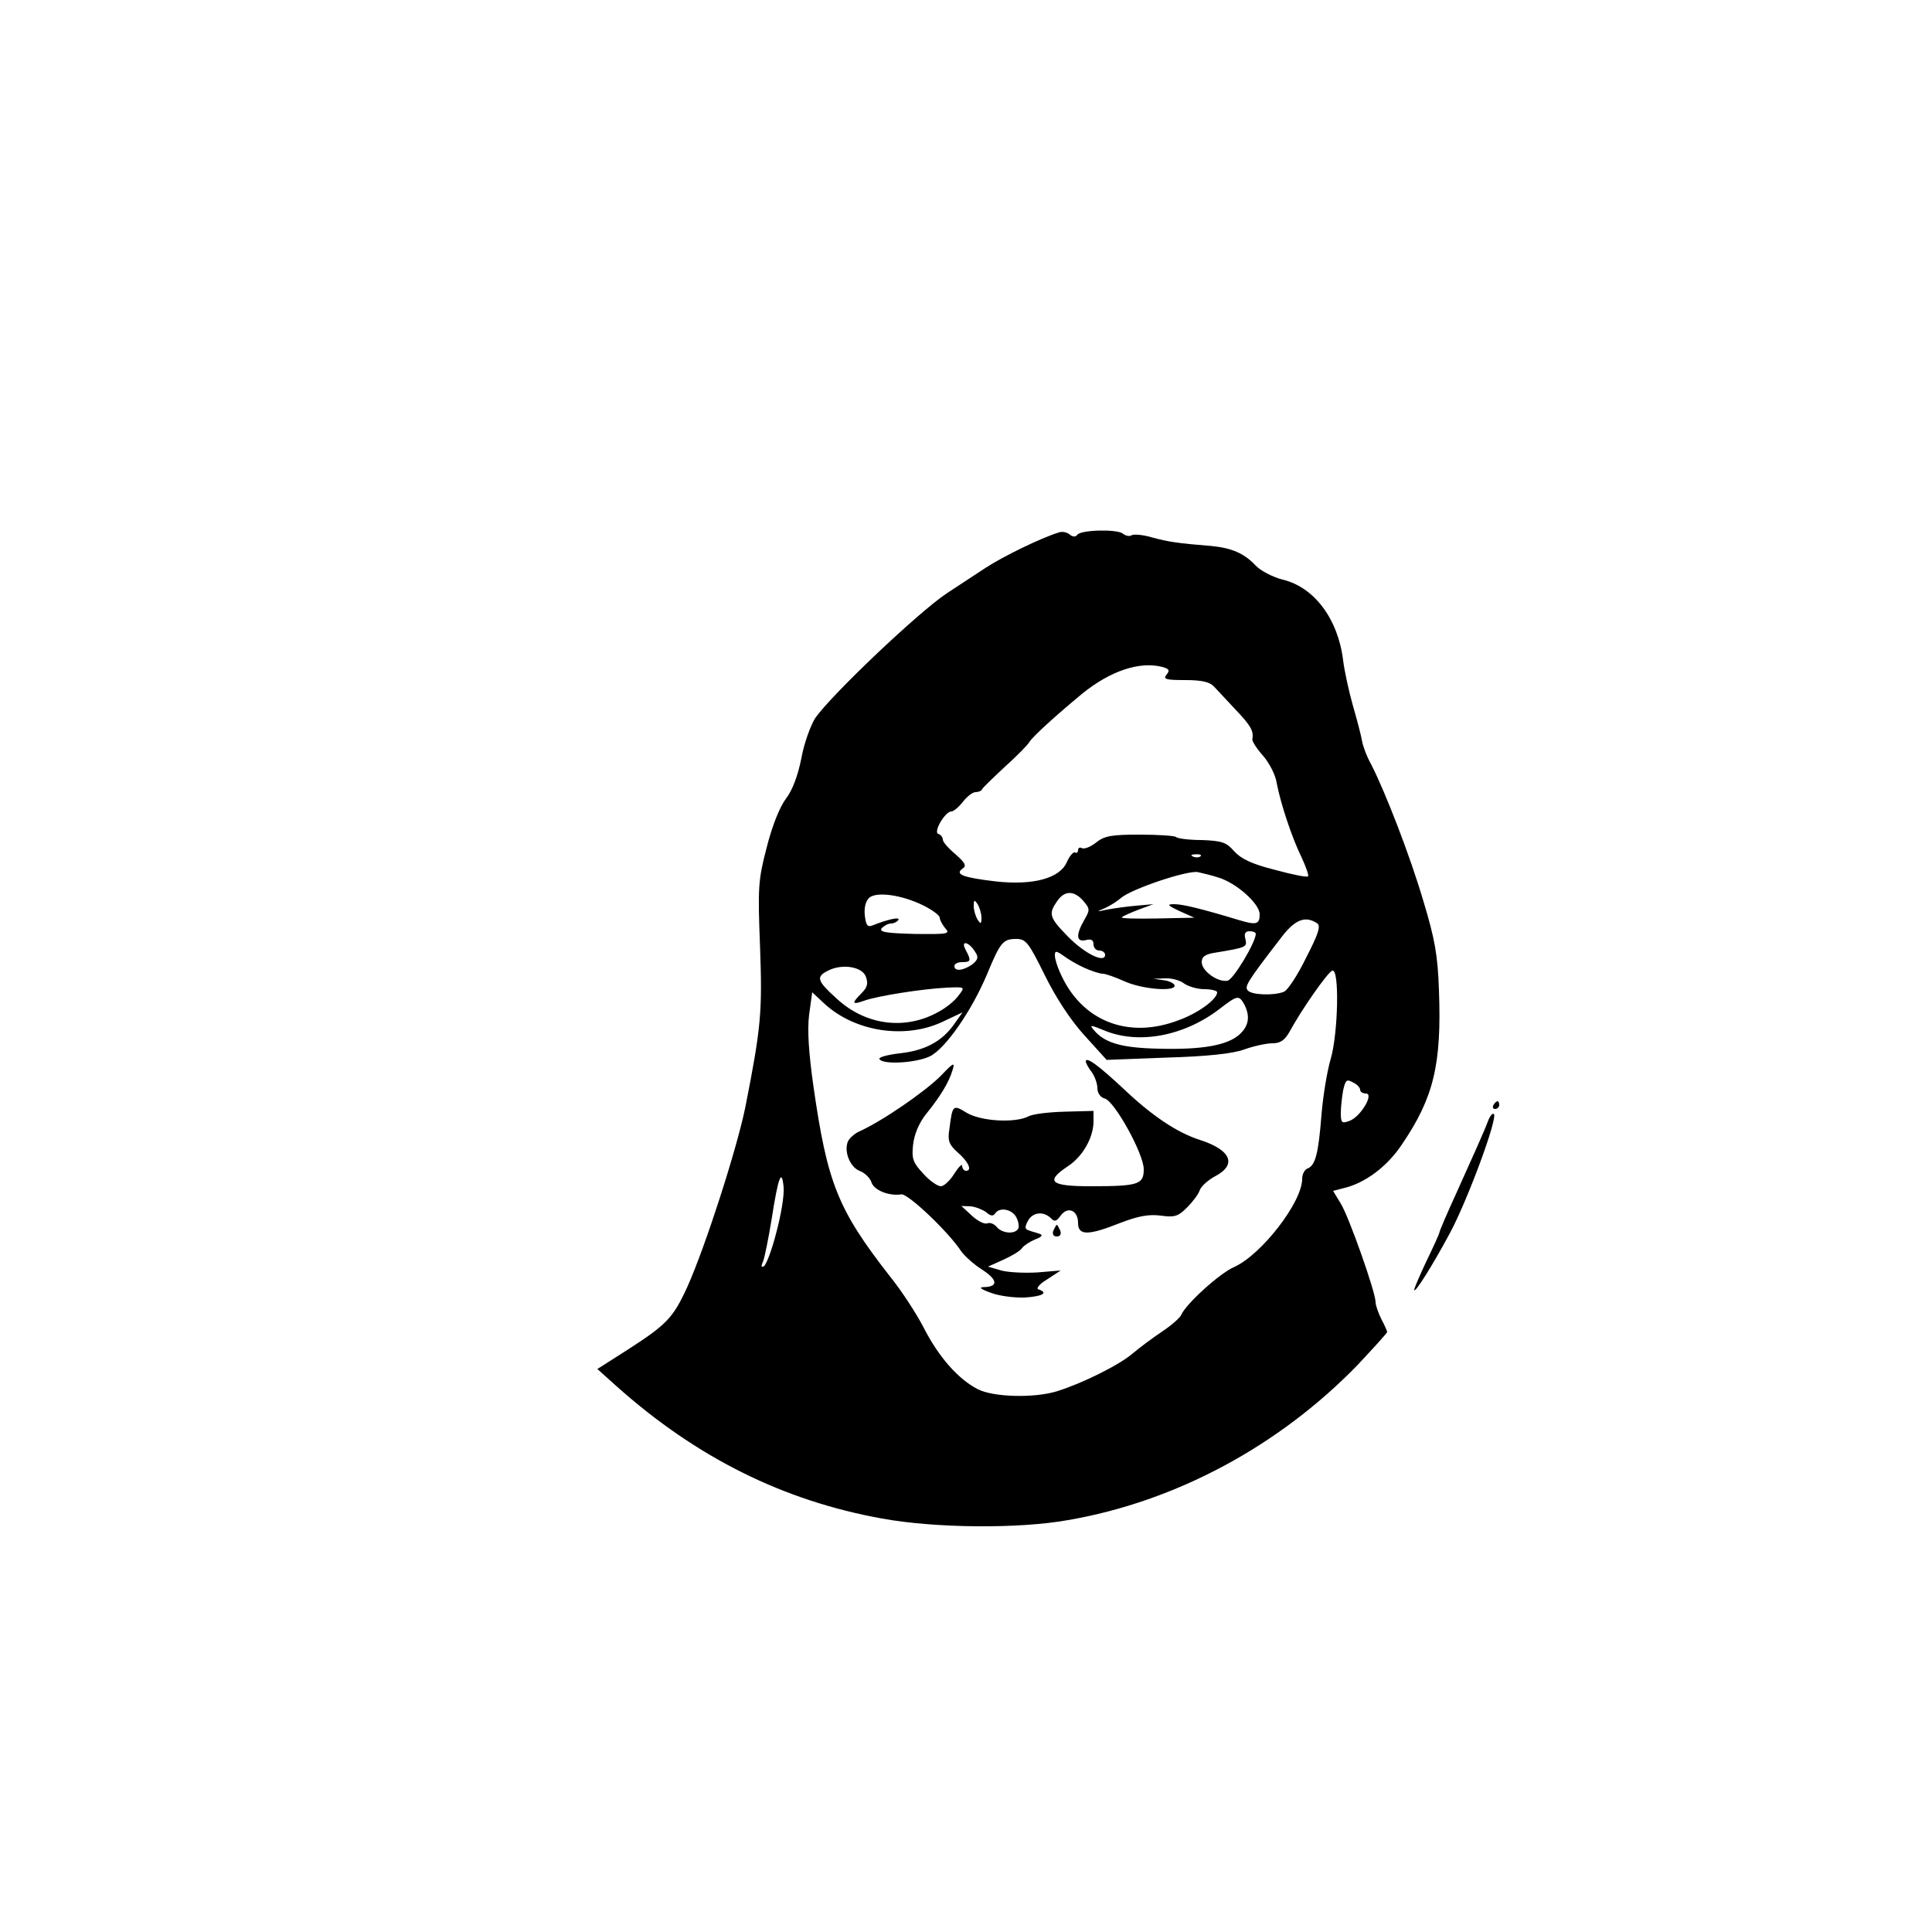 <?xml version="1.0" standalone="no"?>
<!DOCTYPE svg PUBLIC "-//W3C//DTD SVG 20010904//EN"
 "http://www.w3.org/TR/2001/REC-SVG-20010904/DTD/svg10.dtd">
<svg version="1.0" xmlns="http://www.w3.org/2000/svg"
 width="500pt" height="500pt" viewBox="0 0 500 500"
 preserveAspectRatio="xMidYMid meet">

<g transform="translate(0,500) scale(0.1,-0.1)"
fill="#000000" stroke="none">
<path d="M2740 3622 c-48 -15 -144 -62 -190 -92 -14 -9 -58 -38 -99 -65 -74
-49 -298 -262 -341 -323 -12 -19 -29 -65 -36 -104 -9 -45 -23 -83 -40 -105
-16 -21 -36 -71 -50 -127 -22 -84 -23 -104 -17 -256 6 -169 3 -207 -38 -415
-22 -108 -103 -360 -150 -465 -37 -81 -54 -98 -153 -162 l-80 -51 49 -44 c207
-185 432 -297 688 -343 137 -25 353 -27 481 -4 279 48 546 192 749 401 42 45
77 83 77 86 0 2 -7 18 -15 33 -8 16 -15 36 -15 44 0 26 -69 221 -90 255 l-20
33 27 7 c56 13 113 56 151 113 83 122 103 208 96 399 -3 91 -11 134 -40 230
-35 119 -98 281 -135 354 -12 21 -22 49 -24 61 -2 13 -13 55 -24 93 -11 39
-22 91 -25 116 -13 107 -75 190 -157 209 -26 7 -57 23 -70 37 -29 31 -62 45
-114 50 -88 7 -112 11 -153 22 -23 7 -47 9 -53 6 -5 -4 -16 -2 -23 4 -15 12
-108 10 -118 -3 -4 -6 -12 -6 -20 1 -7 6 -20 8 -28 5z m268 -348 c18 -5 20 -9
11 -20 -10 -12 -1 -14 48 -14 44 0 64 -5 75 -17 9 -10 35 -37 57 -61 38 -40
46 -54 42 -75 -1 -5 11 -24 27 -42 16 -18 33 -50 36 -71 10 -53 39 -141 65
-194 11 -24 19 -46 16 -48 -3 -3 -42 5 -86 17 -60 15 -88 29 -105 48 -20 23
-31 27 -84 29 -33 0 -63 4 -67 8 -3 3 -45 6 -93 6 -73 0 -92 -3 -114 -21 -14
-11 -30 -17 -36 -14 -5 3 -10 1 -10 -5 0 -6 -4 -9 -8 -6 -4 2 -14 -9 -21 -25
-18 -42 -87 -61 -185 -50 -83 10 -106 18 -85 33 11 7 7 15 -18 37 -18 15 -33
32 -33 38 0 6 -5 13 -12 15 -13 5 18 58 34 58 6 0 19 11 30 25 11 14 25 25 33
25 7 0 15 3 17 8 2 4 28 29 58 57 30 27 60 57 65 66 9 14 66 66 136 124 73 59
148 84 207 69z m99 -490 c-3 -3 -12 -4 -19 -1 -8 3 -5 6 6 6 11 1 17 -2 13 -5z
m46 -55 c47 -14 107 -68 107 -95 0 -26 -8 -29 -54 -15 -96 29 -145 41 -167 41
-20 0 -18 -3 14 -18 l38 -17 -97 -2 c-53 -1 -94 0 -91 3 3 3 23 12 44 20 l38
14 -45 -4 c-25 -2 -58 -7 -75 -10 -28 -6 -29 -6 -5 4 13 6 32 18 41 26 26 23
171 72 199 67 14 -3 38 -9 53 -14z m-764 -72 c24 -12 43 -26 43 -32 0 -5 6
-17 14 -27 14 -15 8 -16 -79 -15 -75 2 -93 5 -85 15 6 6 16 12 24 12 7 0 15 4
19 9 5 9 -27 2 -67 -14 -13 -5 -17 0 -20 27 -2 21 3 37 12 45 20 16 84 7 139
-20z m415 11 c17 -20 17 -23 2 -49 -22 -38 -21 -58 4 -52 14 4 20 0 20 -11 0
-9 7 -16 15 -16 8 0 15 -5 15 -11 0 -23 -53 3 -96 47 -49 50 -51 59 -28 92 19
28 44 28 68 0z m-264 -43 c0 -17 -2 -17 -10 -5 -5 8 -10 24 -10 35 0 17 2 17
10 5 5 -8 10 -24 10 -35z m868 -14 c11 -6 5 -26 -28 -90 -22 -45 -48 -85 -58
-88 -26 -10 -81 -8 -92 3 -10 10 -5 20 83 134 37 50 64 61 95 41z m-158 -28
c-1 -23 -58 -118 -73 -121 -25 -5 -67 25 -67 48 0 14 9 21 38 25 78 13 80 14
75 35 -4 14 0 20 11 20 9 0 16 -3 16 -7z m-547 -105 c29 -59 66 -116 103 -157
l58 -64 156 6 c103 3 170 10 200 21 25 9 58 16 73 16 21 0 32 8 45 31 31 57
98 153 110 157 19 6 15 -162 -4 -228 -9 -30 -20 -95 -24 -145 -8 -102 -16
-131 -36 -139 -8 -3 -14 -15 -14 -27 0 -60 -105 -196 -176 -228 -39 -17 -126
-97 -137 -124 -3 -7 -24 -26 -48 -42 -24 -16 -59 -42 -78 -58 -35 -30 -130
-77 -194 -97 -59 -19 -167 -16 -207 5 -50 26 -100 82 -139 158 -19 37 -58 97
-88 134 -135 173 -162 241 -198 493 -12 85 -16 144 -11 184 l8 58 31 -29 c79
-73 208 -93 305 -48 l53 25 -22 -31 c-31 -44 -75 -68 -141 -75 -32 -4 -55 -10
-52 -15 9 -15 94 -10 130 7 40 19 109 118 149 214 34 82 41 90 75 90 25 0 32
-9 73 -92z m-179 58 c9 -13 7 -20 -8 -32 -23 -16 -46 -19 -46 -4 0 6 9 10 20
10 23 0 24 4 9 32 -14 26 9 21 25 -6z m283 -41 c18 -8 39 -15 47 -15 7 0 33
-9 57 -20 45 -20 129 -27 129 -11 0 5 -12 12 -27 14 l-28 4 30 1 c17 1 39 -5
49 -13 11 -8 35 -15 53 -15 18 0 33 -4 33 -8 0 -18 -49 -54 -99 -72 -132 -51
-254 -2 -308 124 -7 15 -13 35 -13 43 0 13 3 13 23 -1 12 -9 36 -23 54 -31z
m-566 -23 c6 -17 4 -27 -11 -42 -27 -27 -25 -31 6 -20 32 12 151 31 215 34 47
2 47 2 30 -20 -9 -13 -32 -32 -51 -42 -86 -49 -189 -36 -264 33 -52 47 -55 57
-23 73 37 19 89 10 98 -16z m979 -71 c16 -31 12 -56 -12 -78 -31 -28 -95 -40
-209 -37 -97 2 -140 15 -168 48 -12 14 -9 14 25 0 89 -38 207 -16 299 54 48
37 51 37 65 13z m300 -221 c0 -6 7 -10 15 -10 22 0 -14 -61 -43 -71 -19 -7
-22 -5 -22 20 0 16 3 42 6 59 6 27 9 30 25 21 11 -5 19 -14 19 -19z m-1511
-370 c-11 -44 -26 -83 -32 -87 -7 -4 -8 0 -2 13 4 10 14 60 22 109 17 109 26
133 31 83 2 -21 -7 -74 -19 -118z"/>
<path d="M2810 2253 c0 -4 7 -17 15 -27 8 -11 15 -30 15 -42 0 -13 8 -24 19
-27 25 -6 101 -143 101 -183 0 -39 -13 -44 -137 -44 -105 0 -119 12 -59 52 38
25 66 74 66 116 l0 27 -74 -2 c-41 -1 -83 -6 -94 -12 -35 -18 -123 -13 -160 9
-36 22 -37 21 -45 -42 -5 -30 -1 -40 21 -60 28 -24 39 -48 22 -48 -5 0 -10 6
-10 13 0 6 -9 -3 -20 -20 -11 -18 -27 -33 -35 -33 -9 0 -30 15 -46 33 -26 28
-30 38 -26 74 3 27 15 56 33 79 39 48 60 84 69 114 7 22 3 21 -30 -14 -42 -42
-154 -119 -213 -145 -12 -6 -25 -18 -28 -26 -10 -26 6 -65 30 -75 14 -5 27
-18 31 -29 6 -21 45 -37 78 -32 17 2 122 -97 155 -148 9 -12 33 -34 54 -47 40
-26 42 -44 5 -45 -15 0 -10 -5 18 -15 21 -8 61 -13 87 -12 46 3 62 12 36 21
-8 2 2 14 22 26 l35 23 -60 -5 c-33 -2 -75 0 -94 5 l-34 10 40 18 c22 10 44
23 48 30 4 6 19 16 33 22 19 7 22 12 12 15 -8 3 -21 6 -28 9 -10 3 -10 9 -2
24 12 23 40 26 59 8 10 -11 15 -9 26 6 18 25 45 14 45 -19 0 -33 26 -33 109 0
47 18 74 23 105 19 36 -5 45 -2 68 21 15 15 30 35 33 45 3 9 21 26 40 36 57
30 41 68 -40 94 -59 19 -123 62 -195 130 -66 62 -100 87 -100 73z m-258 -390
c11 -10 18 -11 23 -4 11 18 44 12 55 -9 6 -11 8 -25 5 -30 -9 -15 -41 -12 -55
4 -6 8 -17 13 -25 10 -7 -3 -25 6 -40 20 l-27 25 24 -1 c12 -1 30 -8 40 -15z"/>
<path d="M2726 1815 c-3 -9 0 -15 9 -15 9 0 12 6 9 15 -4 8 -7 15 -9 15 -2 0
-5 -7 -9 -15z"/>
<path d="M3865 2140 c-3 -5 -1 -10 4 -10 6 0 11 5 11 10 0 6 -2 10 -4 10 -3 0
-8 -4 -11 -10z"/>
<path d="M3851 2099 c-8 -23 -39 -91 -83 -189 -22 -48 -41 -92 -43 -100 0 -3
-15 -36 -33 -73 -18 -38 -32 -71 -32 -75 0 -12 47 62 93 148 45 84 124 297
113 307 -3 3 -10 -5 -15 -18z"/>
</g>
</svg>
